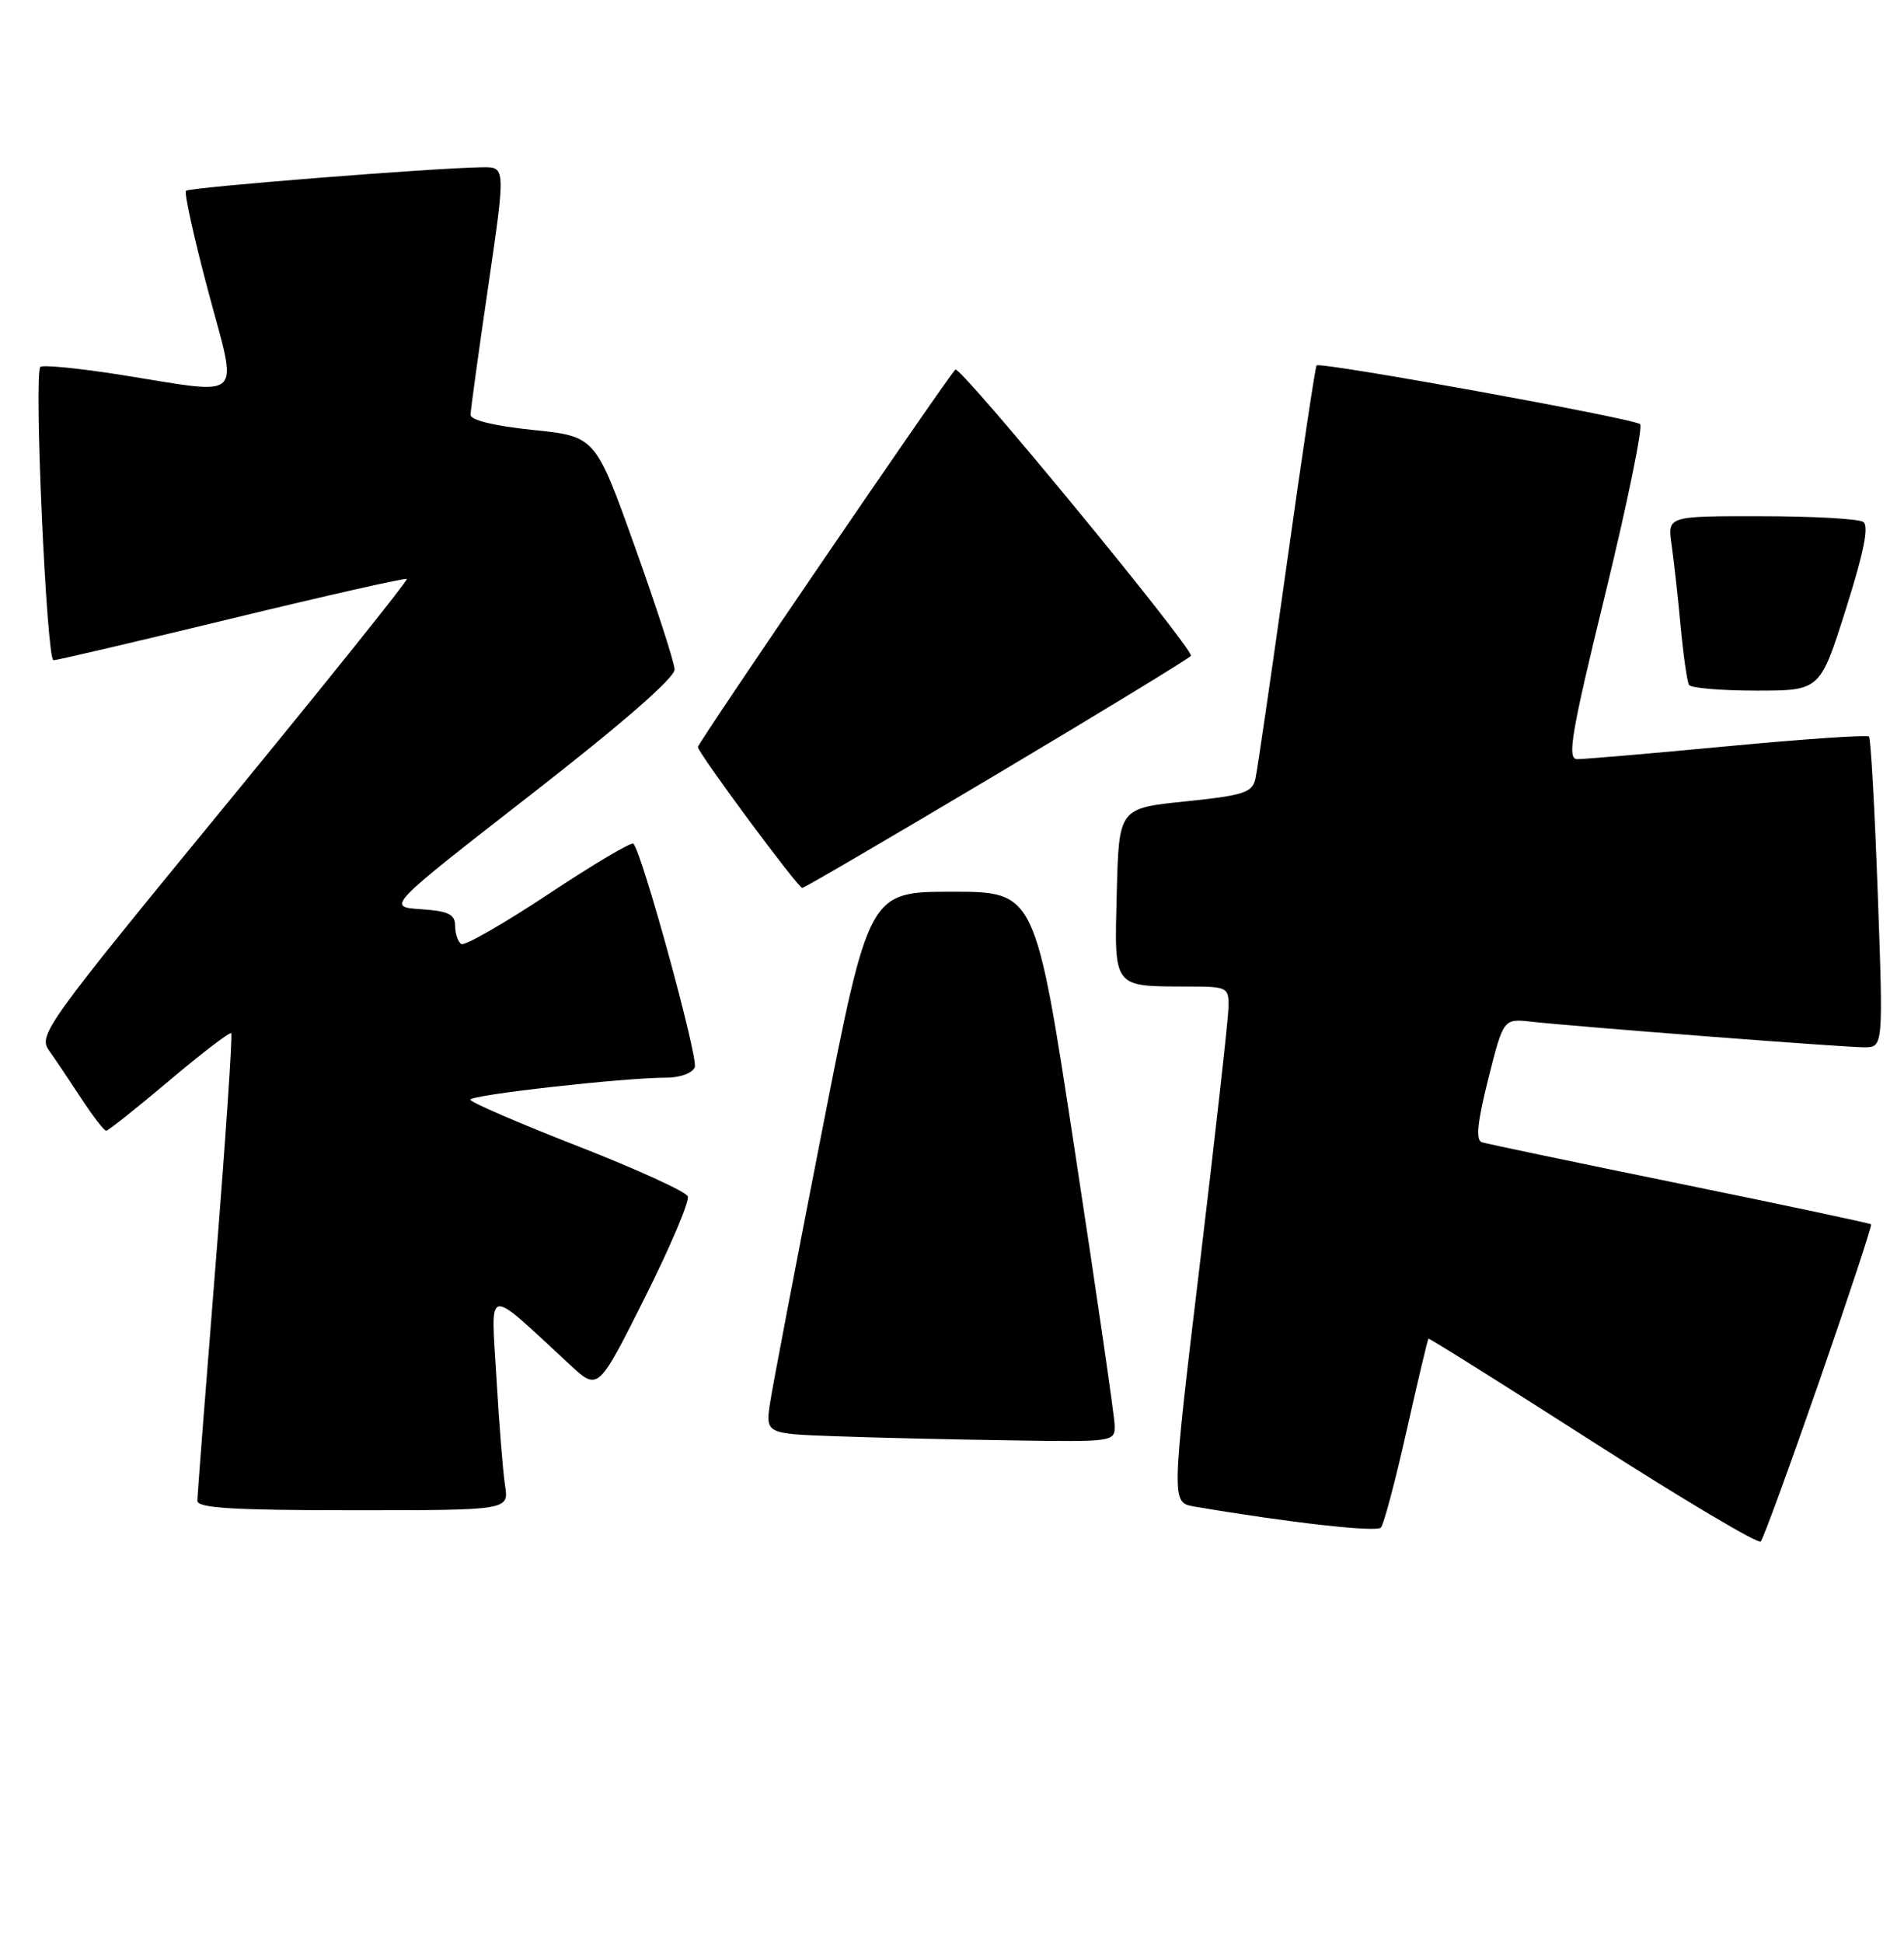 <?xml version="1.0" encoding="UTF-8" standalone="no"?>
<!DOCTYPE svg PUBLIC "-//W3C//DTD SVG 1.1//EN" "http://www.w3.org/Graphics/SVG/1.1/DTD/svg11.dtd" >
<svg xmlns="http://www.w3.org/2000/svg" xmlns:xlink="http://www.w3.org/1999/xlink" version="1.1" viewBox="0 0 251 256">
 <g >
 <path fill="currentColor"
d=" M 239.82 182.04 C 243.72 170.79 246.80 161.47 246.66 161.32 C 246.51 161.18 235.17 158.77 221.45 155.97 C 207.73 153.17 195.98 150.71 195.35 150.51 C 194.52 150.24 194.76 147.88 196.19 142.18 C 198.19 134.22 198.19 134.22 201.85 134.62 C 208.14 135.31 243.07 138.00 245.73 138.00 C 248.27 138.00 248.27 138.00 247.54 117.75 C 247.14 106.61 246.62 97.30 246.38 97.05 C 246.14 96.81 237.74 97.38 227.72 98.33 C 217.70 99.28 208.78 100.04 207.90 100.03 C 206.56 100.00 207.13 96.64 211.62 78.26 C 214.53 66.30 216.60 56.24 216.21 55.89 C 215.37 55.14 174.01 47.63 173.56 48.15 C 173.39 48.34 171.61 60.20 169.61 74.50 C 167.60 88.80 165.76 101.44 165.50 102.60 C 165.09 104.44 163.98 104.80 156.27 105.60 C 147.50 106.50 147.50 106.50 147.22 117.63 C 146.90 130.35 146.59 129.96 156.75 129.99 C 161.82 130.00 162.00 130.09 161.95 132.75 C 161.92 134.26 160.21 149.56 158.15 166.74 C 154.41 197.99 154.41 197.99 157.45 198.51 C 169.83 200.62 181.46 201.93 182.04 201.28 C 182.43 200.85 183.95 195.11 185.43 188.52 C 186.91 181.94 188.21 176.47 188.31 176.39 C 188.41 176.30 198.18 182.42 210.00 189.99 C 221.82 197.56 231.77 203.47 232.11 203.12 C 232.44 202.78 235.91 193.29 239.82 182.04 Z  M 66.58 195.75 C 66.30 193.96 65.79 187.55 65.44 181.50 C 64.73 169.22 63.81 169.37 75.18 179.87 C 78.85 183.26 78.85 183.26 84.99 171.02 C 88.37 164.29 90.92 158.26 90.67 157.64 C 90.42 157.01 83.87 154.03 76.11 151.00 C 68.35 147.97 62.01 145.23 62.00 144.90 C 62.00 144.27 82.22 142.00 87.84 142.00 C 89.66 142.00 91.29 141.40 91.59 140.62 C 92.07 139.36 84.64 112.31 83.50 111.17 C 83.24 110.91 78.21 113.89 72.33 117.79 C 66.44 121.69 61.26 124.66 60.81 124.39 C 60.37 124.11 60.00 123.03 60.00 122.00 C 60.00 120.47 59.13 120.05 55.48 119.80 C 50.97 119.50 50.97 119.50 69.98 104.71 C 81.93 95.42 88.98 89.29 88.93 88.21 C 88.90 87.27 86.53 79.97 83.68 72.00 C 78.49 57.50 78.49 57.50 70.24 56.65 C 65.16 56.13 62.01 55.36 62.03 54.65 C 62.04 54.02 63.09 46.41 64.36 37.75 C 66.66 22.00 66.66 22.00 63.58 22.04 C 57.22 22.12 24.98 24.68 24.52 25.14 C 24.26 25.40 25.57 31.33 27.43 38.31 C 31.38 53.13 32.53 52.02 15.97 49.40 C 10.42 48.52 5.62 48.05 5.32 48.35 C 4.44 49.22 6.14 87.00 7.05 87.00 C 7.50 87.00 18.10 84.52 30.59 81.49 C 43.09 78.46 53.45 76.12 53.63 76.29 C 53.80 76.47 42.92 90.04 29.45 106.45 C 6.13 134.86 5.02 136.40 6.45 138.40 C 7.27 139.55 9.19 142.41 10.72 144.75 C 12.25 147.08 13.72 148.99 14.00 148.99 C 14.28 148.98 18.02 146.01 22.31 142.39 C 26.61 138.76 30.29 135.95 30.48 136.15 C 30.67 136.34 29.75 150.00 28.43 166.50 C 27.11 183.00 26.02 197.06 26.02 197.75 C 26.00 198.71 30.77 199.00 46.55 199.00 C 67.09 199.00 67.09 199.00 66.58 195.75 Z  M 146.94 187.75 C 146.90 186.51 144.53 170.20 141.67 151.50 C 136.48 117.50 136.48 117.50 125.51 117.50 C 114.54 117.50 114.54 117.50 108.37 149.00 C 104.97 166.32 101.90 182.40 101.54 184.71 C 100.89 188.92 100.89 188.92 110.19 189.25 C 115.31 189.44 125.69 189.68 133.25 189.79 C 146.92 190.00 147.00 189.99 146.94 187.75 Z  M 131.62 101.89 C 145.58 93.58 157.00 86.61 157.00 86.41 C 157.00 85.05 126.54 48.07 125.94 48.70 C 124.61 50.11 92.00 97.88 92.00 98.43 C 92.00 99.19 105.20 117.00 105.76 117.00 C 106.02 117.00 117.66 110.20 131.62 101.89 Z  M 243.34 80.25 C 245.73 72.70 246.41 69.28 245.62 68.77 C 245.00 68.36 238.95 68.02 232.16 68.02 C 219.82 68.00 219.82 68.00 220.36 71.75 C 220.66 73.81 221.19 78.65 221.55 82.50 C 221.91 86.35 222.41 89.84 222.66 90.25 C 222.91 90.66 226.90 91.00 231.53 91.00 C 239.94 91.00 239.94 91.00 243.34 80.25 Z "/>
</g>
</svg>